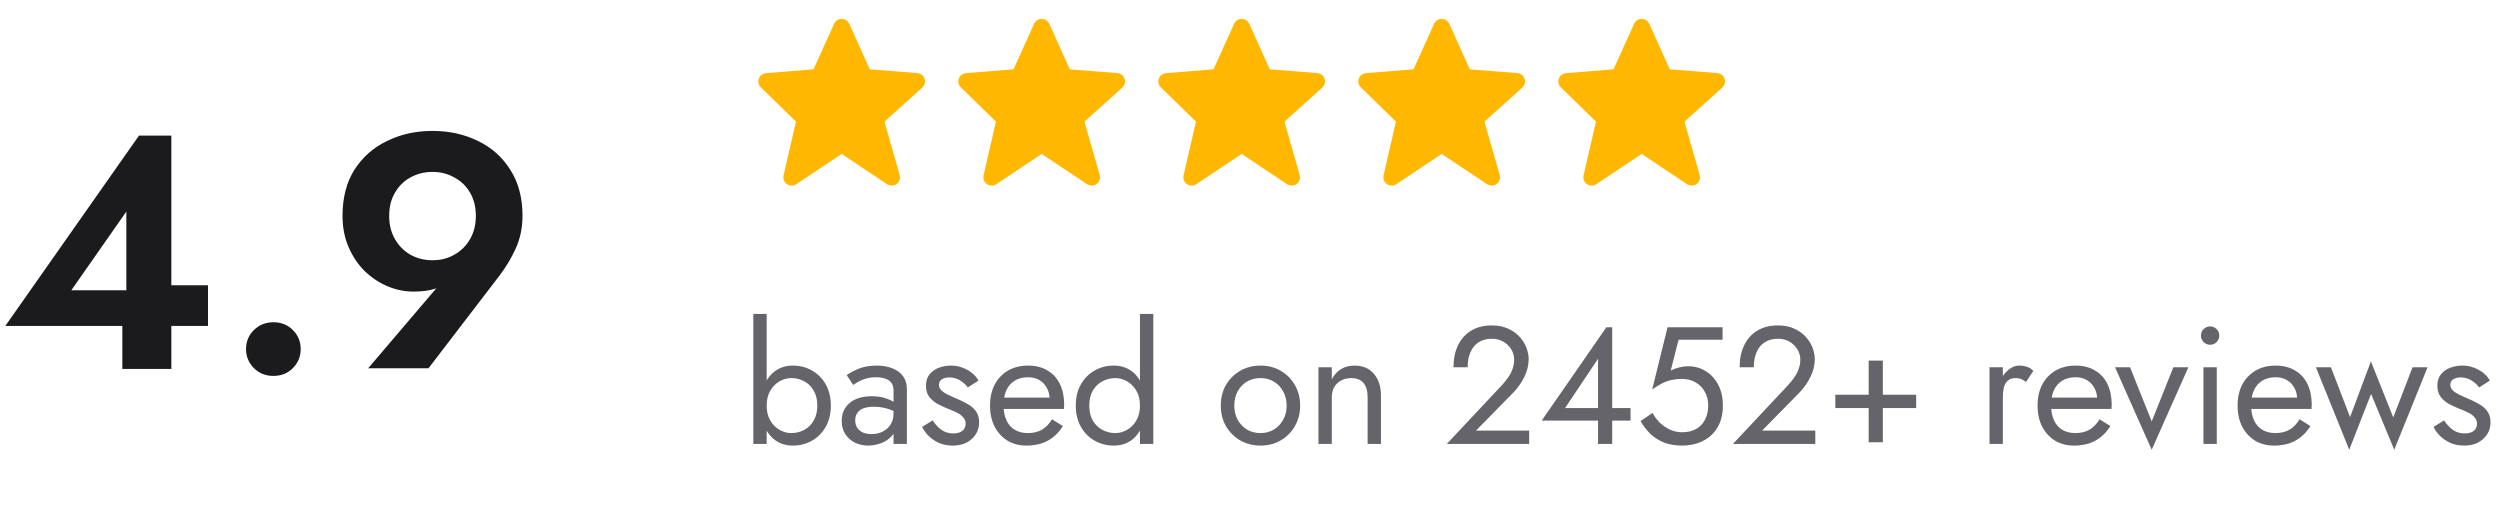<svg width="300" height="61" viewBox="0 0 300 61" fill="none" xmlns="http://www.w3.org/2000/svg">
<path d="M0.64 39.11H24.96V34.23H19.24L18.56 34.83H8.56L15.16 25.39V36.79L14.68 37.23V44.27H20.56V16.27H16.68L0.64 39.11ZM29.524 41.91C29.524 42.763 29.831 43.51 30.444 44.15C31.084 44.79 31.871 45.11 32.804 45.11C33.764 45.11 34.551 44.79 35.164 44.15C35.778 43.51 36.084 42.763 36.084 41.91C36.084 41.003 35.778 40.243 35.164 39.63C34.551 38.99 33.764 38.67 32.804 38.67C31.871 38.67 31.084 38.99 30.444 39.63C29.831 40.243 29.524 41.003 29.524 41.91ZM57.102 25.91C57.102 26.95 56.875 27.87 56.422 28.67C55.968 29.47 55.342 30.097 54.541 30.55C53.768 31.003 52.888 31.23 51.901 31.23C50.915 31.23 50.022 31.003 49.221 30.55C48.448 30.097 47.835 29.47 47.382 28.67C46.928 27.87 46.702 26.95 46.702 25.91C46.702 24.843 46.928 23.923 47.382 23.15C47.835 22.35 48.448 21.737 49.221 21.31C50.022 20.857 50.915 20.63 51.901 20.63C52.888 20.63 53.768 20.857 54.541 21.31C55.342 21.737 55.968 22.35 56.422 23.15C56.875 23.923 57.102 24.843 57.102 25.91ZM51.422 44.19L59.941 33.07C60.715 32.057 61.368 30.963 61.901 29.79C62.435 28.59 62.702 27.297 62.702 25.91C62.702 23.723 62.208 21.87 61.221 20.35C60.261 18.83 58.968 17.683 57.342 16.91C55.715 16.11 53.901 15.71 51.901 15.71C49.901 15.71 48.088 16.11 46.462 16.91C44.835 17.683 43.528 18.83 42.541 20.35C41.581 21.87 41.102 23.723 41.102 25.91C41.102 27.27 41.342 28.51 41.822 29.63C42.301 30.75 42.941 31.71 43.742 32.51C44.568 33.31 45.488 33.923 46.502 34.35C47.515 34.777 48.555 34.99 49.621 34.99C50.608 34.99 51.448 34.883 52.142 34.67C52.835 34.43 53.515 33.963 54.181 33.27L53.181 33.63L44.181 44.19H51.422Z" fill="#1B1B1D"/>
<path d="M110.947 9.449C110.818 9.071 110.477 8.804 110.079 8.773L104.378 8.32L101.911 2.859C101.75 2.5 101.393 2.27 101 2.27C100.607 2.27 100.25 2.5 100.089 2.858L97.622 8.32L91.921 8.773C91.53 8.804 91.193 9.061 91.06 9.43C90.927 9.799 91.021 10.212 91.302 10.486L95.515 14.593L94.025 21.045C93.933 21.444 94.094 21.859 94.431 22.092C94.603 22.21 94.801 22.27 95 22.27C95.193 22.27 95.387 22.214 95.555 22.102L101 18.472L106.445 22.102C106.793 22.334 107.25 22.325 107.59 22.078C107.928 21.831 108.077 21.398 107.962 20.996L106.133 14.596L110.669 10.514C110.966 10.246 111.075 9.828 110.947 9.449Z" fill="#FFB700"/>
<path d="M134.947 9.449C134.818 9.071 134.477 8.804 134.079 8.773L128.378 8.32L125.911 2.859C125.75 2.5 125.393 2.27 125 2.27C124.607 2.27 124.25 2.5 124.089 2.858L121.622 8.32L115.921 8.773C115.53 8.804 115.193 9.061 115.06 9.43C114.927 9.799 115.021 10.212 115.302 10.486L119.515 14.593L118.025 21.045C117.933 21.444 118.094 21.859 118.431 22.092C118.603 22.21 118.801 22.27 119 22.27C119.193 22.27 119.387 22.214 119.555 22.102L125 18.472L130.445 22.102C130.793 22.334 131.25 22.325 131.59 22.078C131.928 21.831 132.077 21.398 131.962 20.996L130.133 14.596L134.669 10.514C134.966 10.246 135.075 9.828 134.947 9.449Z" fill="#FFB700"/>
<path d="M158.947 9.449C158.818 9.071 158.477 8.804 158.079 8.773L152.378 8.32L149.911 2.859C149.75 2.5 149.393 2.27 149 2.27C148.607 2.27 148.25 2.5 148.089 2.858L145.622 8.32L139.921 8.773C139.53 8.804 139.193 9.061 139.06 9.43C138.927 9.799 139.021 10.212 139.302 10.486L143.515 14.593L142.025 21.045C141.933 21.444 142.094 21.859 142.431 22.092C142.603 22.21 142.801 22.27 143 22.27C143.193 22.27 143.387 22.214 143.555 22.102L149 18.472L154.445 22.102C154.793 22.334 155.25 22.325 155.59 22.078C155.928 21.831 156.077 21.398 155.962 20.996L154.133 14.596L158.669 10.514C158.966 10.246 159.075 9.828 158.947 9.449Z" fill="#FFB700"/>
<path d="M182.947 9.449C182.818 9.071 182.477 8.804 182.079 8.773L176.378 8.32L173.911 2.859C173.75 2.5 173.393 2.27 173 2.27C172.607 2.27 172.25 2.5 172.089 2.858L169.622 8.32L163.921 8.773C163.53 8.804 163.193 9.061 163.06 9.43C162.927 9.799 163.021 10.212 163.302 10.486L167.515 14.593L166.025 21.045C165.933 21.444 166.094 21.859 166.431 22.092C166.603 22.21 166.801 22.27 167 22.27C167.193 22.27 167.387 22.214 167.555 22.102L173 18.472L178.445 22.102C178.793 22.334 179.25 22.325 179.59 22.078C179.928 21.831 180.077 21.398 179.962 20.996L178.133 14.596L182.669 10.514C182.966 10.246 183.075 9.828 182.947 9.449Z" fill="#FFB700"/>
<path d="M206.947 9.449C206.818 9.071 206.477 8.804 206.079 8.773L200.378 8.32L197.911 2.859C197.75 2.5 197.393 2.27 197 2.27C196.607 2.27 196.25 2.5 196.089 2.858L193.622 8.32L187.921 8.773C187.53 8.804 187.193 9.061 187.06 9.43C186.927 9.799 187.021 10.212 187.302 10.486L191.515 14.593L190.025 21.045C189.933 21.444 190.094 21.859 190.431 22.092C190.603 22.21 190.801 22.27 191 22.27C191.193 22.27 191.387 22.214 191.555 22.102L197 18.472L202.445 22.102C202.793 22.334 203.25 22.325 203.59 22.078C203.928 21.831 204.077 21.398 203.962 20.996L202.133 14.596L206.669 10.514C206.966 10.246 207.075 9.828 206.947 9.449Z" fill="#FFB700"/>
<path d="M92 37.67H90.4V53.27H92V37.67ZM99.7 48.67C99.7 47.67 99.493 46.817 99.08 46.11C98.667 45.39 98.113 44.837 97.42 44.45C96.74 44.063 95.98 43.87 95.14 43.87C94.38 43.87 93.707 44.063 93.12 44.45C92.547 44.837 92.093 45.39 91.76 46.11C91.44 46.817 91.28 47.67 91.28 48.67C91.28 49.657 91.44 50.51 91.76 51.23C92.093 51.95 92.547 52.503 93.12 52.89C93.707 53.277 94.38 53.47 95.14 53.47C95.98 53.47 96.74 53.277 97.42 52.89C98.113 52.503 98.667 51.95 99.08 51.23C99.493 50.51 99.7 49.657 99.7 48.67ZM98.08 48.67C98.08 49.377 97.933 49.977 97.64 50.47C97.36 50.963 96.98 51.337 96.5 51.59C96.033 51.843 95.513 51.97 94.94 51.97C94.473 51.97 94.013 51.843 93.56 51.59C93.107 51.337 92.733 50.963 92.44 50.47C92.147 49.977 92 49.377 92 48.67C92 47.963 92.147 47.363 92.44 46.87C92.733 46.377 93.107 46.003 93.56 45.75C94.013 45.497 94.473 45.37 94.94 45.37C95.513 45.37 96.033 45.497 96.5 45.75C96.98 46.003 97.36 46.377 97.64 46.87C97.933 47.363 98.08 47.963 98.08 48.67ZM102.626 50.43C102.626 50.097 102.706 49.81 102.866 49.57C103.026 49.33 103.266 49.143 103.586 49.01C103.92 48.877 104.346 48.81 104.866 48.81C105.426 48.81 105.953 48.883 106.446 49.03C106.94 49.163 107.42 49.39 107.886 49.71V48.77C107.793 48.65 107.613 48.497 107.346 48.31C107.08 48.11 106.72 47.937 106.266 47.79C105.826 47.63 105.273 47.55 104.606 47.55C103.473 47.55 102.586 47.823 101.946 48.37C101.32 48.903 101.006 49.617 101.006 50.51C101.006 51.137 101.153 51.67 101.446 52.11C101.74 52.55 102.126 52.89 102.606 53.13C103.1 53.357 103.626 53.47 104.186 53.47C104.693 53.47 105.2 53.377 105.706 53.19C106.226 53.003 106.66 52.717 107.006 52.33C107.366 51.943 107.546 51.457 107.546 50.87L107.226 49.67C107.226 50.15 107.106 50.577 106.866 50.95C106.64 51.31 106.326 51.59 105.926 51.79C105.54 51.99 105.1 52.09 104.606 52.09C104.22 52.09 103.873 52.03 103.566 51.91C103.273 51.777 103.04 51.583 102.866 51.33C102.706 51.077 102.626 50.777 102.626 50.43ZM102.386 46.19C102.533 46.083 102.733 45.957 102.986 45.81C103.24 45.663 103.546 45.537 103.906 45.43C104.28 45.323 104.693 45.27 105.146 45.27C105.426 45.27 105.693 45.297 105.946 45.35C106.2 45.403 106.42 45.49 106.606 45.61C106.806 45.73 106.96 45.897 107.066 46.11C107.173 46.31 107.226 46.57 107.226 46.89V53.27H108.826V46.67C108.826 46.07 108.673 45.563 108.366 45.15C108.073 44.737 107.653 44.423 107.106 44.21C106.573 43.983 105.946 43.87 105.226 43.87C104.373 43.87 103.64 43.997 103.026 44.25C102.426 44.503 101.953 44.757 101.606 45.01L102.386 46.19ZM111.915 50.45L110.655 51.23C110.828 51.59 111.082 51.943 111.415 52.29C111.762 52.637 112.182 52.923 112.675 53.15C113.168 53.363 113.722 53.47 114.335 53.47C115.282 53.47 116.042 53.203 116.615 52.67C117.202 52.137 117.495 51.47 117.495 50.67C117.495 50.123 117.362 49.677 117.095 49.33C116.842 48.983 116.495 48.69 116.055 48.45C115.615 48.197 115.128 47.963 114.595 47.75C114.275 47.617 113.968 47.477 113.675 47.33C113.382 47.183 113.142 47.017 112.955 46.83C112.768 46.643 112.675 46.43 112.675 46.19C112.675 45.883 112.795 45.657 113.035 45.51C113.275 45.363 113.562 45.29 113.895 45.29C114.375 45.29 114.802 45.403 115.175 45.63C115.562 45.857 115.882 46.143 116.135 46.49L117.415 45.67C117.228 45.323 116.968 45.017 116.635 44.75C116.302 44.483 115.915 44.27 115.475 44.11C115.048 43.95 114.588 43.87 114.095 43.87C113.602 43.87 113.122 43.957 112.655 44.13C112.202 44.303 111.828 44.57 111.535 44.93C111.255 45.29 111.115 45.743 111.115 46.29C111.115 46.823 111.248 47.27 111.515 47.63C111.795 47.977 112.135 48.263 112.535 48.49C112.948 48.703 113.355 48.89 113.755 49.05C114.115 49.183 114.455 49.33 114.775 49.49C115.095 49.637 115.355 49.823 115.555 50.05C115.768 50.263 115.875 50.53 115.875 50.85C115.875 51.21 115.742 51.497 115.475 51.71C115.222 51.91 114.868 52.01 114.415 52.01C114.042 52.01 113.695 51.943 113.375 51.81C113.068 51.663 112.795 51.47 112.555 51.23C112.315 50.99 112.102 50.73 111.915 50.45ZM123.162 53.47C124.148 53.47 125.002 53.277 125.722 52.89C126.455 52.49 127.062 51.903 127.542 51.13L126.242 50.31C125.908 50.87 125.502 51.29 125.022 51.57C124.542 51.837 123.988 51.97 123.362 51.97C122.735 51.97 122.202 51.837 121.762 51.57C121.322 51.303 120.988 50.917 120.762 50.41C120.535 49.903 120.422 49.29 120.422 48.57C120.435 47.863 120.555 47.27 120.782 46.79C121.022 46.297 121.355 45.923 121.782 45.67C122.222 45.403 122.748 45.27 123.362 45.27C123.882 45.27 124.335 45.383 124.722 45.61C125.108 45.837 125.408 46.15 125.622 46.55C125.848 46.95 125.962 47.423 125.962 47.97C125.962 48.063 125.942 48.183 125.902 48.33C125.862 48.463 125.822 48.563 125.782 48.63L126.422 47.71H119.822V49.07H127.682C127.682 49.043 127.682 48.983 127.682 48.89C127.695 48.783 127.702 48.683 127.702 48.59C127.702 47.617 127.528 46.777 127.182 46.07C126.835 45.363 126.335 44.823 125.682 44.45C125.042 44.063 124.268 43.87 123.362 43.87C122.455 43.87 121.655 44.07 120.962 44.47C120.282 44.87 119.748 45.43 119.362 46.15C118.988 46.87 118.802 47.71 118.802 48.67C118.802 49.617 118.982 50.45 119.342 51.17C119.715 51.89 120.228 52.457 120.882 52.87C121.548 53.27 122.308 53.47 123.162 53.47ZM136.795 37.67V53.27H138.395V37.67H136.795ZM129.095 48.67C129.095 49.657 129.301 50.51 129.715 51.23C130.128 51.95 130.681 52.503 131.375 52.89C132.068 53.277 132.828 53.47 133.655 53.47C134.428 53.47 135.101 53.277 135.675 52.89C136.248 52.503 136.695 51.95 137.015 51.23C137.348 50.51 137.515 49.657 137.515 48.67C137.515 47.67 137.348 46.817 137.015 46.11C136.695 45.39 136.248 44.837 135.675 44.45C135.101 44.063 134.428 43.87 133.655 43.87C132.828 43.87 132.068 44.063 131.375 44.45C130.681 44.837 130.128 45.39 129.715 46.11C129.301 46.817 129.095 47.67 129.095 48.67ZM130.715 48.67C130.715 47.963 130.855 47.363 131.135 46.87C131.428 46.377 131.815 46.003 132.295 45.75C132.775 45.497 133.295 45.37 133.855 45.37C134.321 45.37 134.781 45.497 135.235 45.75C135.688 46.003 136.061 46.377 136.355 46.87C136.648 47.363 136.795 47.963 136.795 48.67C136.795 49.377 136.648 49.977 136.355 50.47C136.061 50.963 135.688 51.337 135.235 51.59C134.781 51.843 134.321 51.97 133.855 51.97C133.295 51.97 132.775 51.843 132.295 51.59C131.815 51.337 131.428 50.963 131.135 50.47C130.855 49.977 130.715 49.377 130.715 48.67ZM146.497 48.67C146.497 49.59 146.704 50.417 147.117 51.15C147.544 51.87 148.117 52.437 148.837 52.85C149.557 53.263 150.364 53.47 151.257 53.47C152.164 53.47 152.97 53.263 153.677 52.85C154.397 52.437 154.964 51.87 155.377 51.15C155.804 50.417 156.017 49.59 156.017 48.67C156.017 47.737 155.804 46.91 155.377 46.19C154.964 45.47 154.397 44.903 153.677 44.49C152.97 44.077 152.164 43.87 151.257 43.87C150.364 43.87 149.557 44.077 148.837 44.49C148.117 44.903 147.544 45.47 147.117 46.19C146.704 46.91 146.497 47.737 146.497 48.67ZM148.117 48.67C148.117 48.03 148.25 47.463 148.517 46.97C148.797 46.463 149.17 46.07 149.637 45.79C150.117 45.51 150.657 45.37 151.257 45.37C151.857 45.37 152.39 45.51 152.857 45.79C153.337 46.07 153.71 46.463 153.977 46.97C154.257 47.463 154.397 48.03 154.397 48.67C154.397 49.31 154.257 49.877 153.977 50.37C153.71 50.863 153.337 51.257 152.857 51.55C152.39 51.83 151.857 51.97 151.257 51.97C150.657 51.97 150.117 51.83 149.637 51.55C149.17 51.257 148.797 50.863 148.517 50.37C148.25 49.877 148.117 49.31 148.117 48.67ZM164.115 47.67V53.27H165.715V47.47C165.715 46.363 165.428 45.49 164.855 44.85C164.295 44.197 163.528 43.87 162.555 43.87C161.955 43.87 161.421 44.003 160.955 44.27C160.501 44.537 160.121 44.95 159.815 45.51V44.07H158.215V53.27H159.815V47.67C159.815 47.217 159.908 46.817 160.095 46.47C160.295 46.123 160.568 45.857 160.915 45.67C161.275 45.47 161.688 45.37 162.155 45.37C162.795 45.37 163.281 45.563 163.615 45.95C163.948 46.337 164.115 46.91 164.115 47.67ZM173.619 53.27H183.499V51.67H177.119L181.579 47.13C182.125 46.57 182.572 45.937 182.919 45.23C183.265 44.523 183.439 43.81 183.439 43.09C183.439 42.663 183.352 42.217 183.179 41.75C183.005 41.283 182.739 40.85 182.379 40.45C182.019 40.037 181.559 39.703 180.999 39.45C180.439 39.183 179.772 39.05 178.999 39.05C178.039 39.05 177.212 39.263 176.519 39.69C175.839 40.103 175.319 40.69 174.959 41.45C174.599 42.197 174.419 43.07 174.419 44.07H176.119C176.119 43.363 176.232 42.757 176.459 42.25C176.685 41.73 177.012 41.337 177.439 41.07C177.879 40.79 178.399 40.65 178.999 40.65C179.425 40.65 179.805 40.723 180.139 40.87C180.472 41.017 180.752 41.21 180.979 41.45C181.219 41.69 181.399 41.957 181.519 42.25C181.639 42.543 181.699 42.843 181.699 43.15C181.699 43.523 181.639 43.883 181.519 44.23C181.412 44.563 181.245 44.897 181.019 45.23C180.805 45.55 180.545 45.877 180.239 46.21L173.619 53.27ZM185.005 50.47H195.665V48.97H192.805H192.465H187.805L191.765 43.05V49.53V49.75V53.27H193.465V39.27H192.765L185.005 50.47ZM206.746 48.67C206.746 47.737 206.566 46.917 206.206 46.21C205.846 45.503 205.346 44.95 204.706 44.55C204.079 44.15 203.366 43.95 202.566 43.95C202.219 43.95 201.866 43.997 201.506 44.09C201.159 44.17 200.819 44.297 200.486 44.47L201.426 40.77H206.706V39.27H200.106L198.266 46.73C198.746 46.397 199.166 46.143 199.526 45.97C199.899 45.783 200.266 45.657 200.626 45.59C200.999 45.51 201.406 45.47 201.846 45.47C202.446 45.47 202.979 45.603 203.446 45.87C203.926 46.137 204.299 46.51 204.566 46.99C204.846 47.47 204.986 48.03 204.986 48.67C204.986 49.31 204.859 49.87 204.606 50.35C204.366 50.83 204.012 51.203 203.546 51.47C203.079 51.737 202.512 51.87 201.846 51.87C201.339 51.87 200.852 51.763 200.386 51.55C199.919 51.323 199.506 51.037 199.146 50.69C198.799 50.33 198.519 49.95 198.306 49.55L196.866 50.53C197.172 51.063 197.546 51.557 197.986 52.01C198.439 52.45 198.979 52.803 199.606 53.07C200.246 53.337 200.992 53.47 201.846 53.47C202.526 53.47 203.159 53.37 203.746 53.17C204.332 52.97 204.852 52.67 205.306 52.27C205.759 51.87 206.112 51.37 206.366 50.77C206.619 50.17 206.746 49.47 206.746 48.67ZM207.955 53.27H217.835V51.67H211.455L215.915 47.13C216.461 46.57 216.908 45.937 217.255 45.23C217.601 44.523 217.775 43.81 217.775 43.09C217.775 42.663 217.688 42.217 217.515 41.75C217.341 41.283 217.075 40.85 216.715 40.45C216.355 40.037 215.895 39.703 215.335 39.45C214.775 39.183 214.108 39.05 213.335 39.05C212.375 39.05 211.548 39.263 210.855 39.69C210.175 40.103 209.655 40.69 209.295 41.45C208.935 42.197 208.755 43.07 208.755 44.07H210.455C210.455 43.363 210.568 42.757 210.795 42.25C211.021 41.73 211.348 41.337 211.775 41.07C212.215 40.79 212.735 40.65 213.335 40.65C213.761 40.65 214.141 40.723 214.475 40.87C214.808 41.017 215.088 41.21 215.315 41.45C215.555 41.69 215.735 41.957 215.855 42.25C215.975 42.543 216.035 42.843 216.035 43.15C216.035 43.523 215.975 43.883 215.855 44.23C215.748 44.563 215.581 44.897 215.355 45.23C215.141 45.55 214.881 45.877 214.575 46.21L207.955 53.27ZM220.241 48.97H229.941V47.37H220.241V48.97ZM224.241 43.27V53.07H225.941V43.27H224.241ZM240.342 44.07H238.742V53.27H240.342V44.07ZM243.122 45.83L244.002 44.51C243.762 44.257 243.495 44.09 243.202 44.01C242.922 43.917 242.615 43.87 242.282 43.87C241.855 43.87 241.435 44.037 241.022 44.37C240.609 44.703 240.269 45.157 240.002 45.73C239.749 46.29 239.622 46.937 239.622 47.67H240.342C240.342 47.23 240.382 46.837 240.462 46.49C240.555 46.143 240.715 45.87 240.942 45.67C241.169 45.47 241.482 45.37 241.882 45.37C242.149 45.37 242.369 45.41 242.542 45.49C242.715 45.557 242.909 45.67 243.122 45.83ZM248.865 53.47C249.851 53.47 250.705 53.277 251.425 52.89C252.158 52.49 252.765 51.903 253.245 51.13L251.945 50.31C251.611 50.87 251.205 51.29 250.725 51.57C250.245 51.837 249.691 51.97 249.065 51.97C248.438 51.97 247.905 51.837 247.465 51.57C247.025 51.303 246.691 50.917 246.465 50.41C246.238 49.903 246.125 49.29 246.125 48.57C246.138 47.863 246.258 47.27 246.485 46.79C246.725 46.297 247.058 45.923 247.485 45.67C247.925 45.403 248.451 45.27 249.065 45.27C249.585 45.27 250.038 45.383 250.425 45.61C250.811 45.837 251.111 46.15 251.325 46.55C251.551 46.95 251.665 47.423 251.665 47.97C251.665 48.063 251.645 48.183 251.605 48.33C251.565 48.463 251.525 48.563 251.485 48.63L252.125 47.71H245.525V49.07H253.385C253.385 49.043 253.385 48.983 253.385 48.89C253.398 48.783 253.405 48.683 253.405 48.59C253.405 47.617 253.231 46.777 252.885 46.07C252.538 45.363 252.038 44.823 251.385 44.45C250.745 44.063 249.971 43.87 249.065 43.87C248.158 43.87 247.358 44.07 246.665 44.47C245.985 44.87 245.451 45.43 245.065 46.15C244.691 46.87 244.505 47.71 244.505 48.67C244.505 49.617 244.685 50.45 245.045 51.17C245.418 51.89 245.931 52.457 246.585 52.87C247.251 53.27 248.011 53.47 248.865 53.47ZM253.805 44.07L258.205 53.97L262.605 44.07H260.805L258.205 50.57L255.605 44.07H253.805ZM264.113 40.27C264.113 40.563 264.22 40.823 264.433 41.05C264.66 41.263 264.92 41.37 265.213 41.37C265.52 41.37 265.78 41.263 265.993 41.05C266.207 40.823 266.313 40.563 266.313 40.27C266.313 39.963 266.207 39.703 265.993 39.49C265.78 39.277 265.52 39.17 265.213 39.17C264.92 39.17 264.66 39.277 264.433 39.49C264.22 39.703 264.113 39.963 264.113 40.27ZM264.413 44.07V53.27H266.013V44.07H264.413ZM272.869 53.47C273.855 53.47 274.709 53.277 275.429 52.89C276.162 52.49 276.769 51.903 277.249 51.13L275.949 50.31C275.615 50.87 275.209 51.29 274.729 51.57C274.249 51.837 273.695 51.97 273.069 51.97C272.442 51.97 271.909 51.837 271.469 51.57C271.029 51.303 270.695 50.917 270.469 50.41C270.242 49.903 270.129 49.29 270.129 48.57C270.142 47.863 270.262 47.27 270.489 46.79C270.729 46.297 271.062 45.923 271.489 45.67C271.929 45.403 272.455 45.27 273.069 45.27C273.589 45.27 274.042 45.383 274.429 45.61C274.815 45.837 275.115 46.15 275.329 46.55C275.555 46.95 275.669 47.423 275.669 47.97C275.669 48.063 275.649 48.183 275.609 48.33C275.569 48.463 275.529 48.563 275.489 48.63L276.129 47.71H269.529V49.07H277.389C277.389 49.043 277.389 48.983 277.389 48.89C277.402 48.783 277.409 48.683 277.409 48.59C277.409 47.617 277.235 46.777 276.889 46.07C276.542 45.363 276.042 44.823 275.389 44.45C274.749 44.063 273.975 43.87 273.069 43.87C272.162 43.87 271.362 44.07 270.669 44.47C269.989 44.87 269.455 45.43 269.069 46.15C268.695 46.87 268.509 47.71 268.509 48.67C268.509 49.617 268.689 50.45 269.049 51.17C269.422 51.89 269.935 52.457 270.589 52.87C271.255 53.27 272.015 53.47 272.869 53.47ZM277.909 44.07L281.909 53.97L284.529 47.27L287.309 53.97L291.309 44.07H289.509L287.189 50.09L284.509 43.37L282.009 50.05L279.709 44.07H277.909ZM293.282 50.45L292.022 51.23C292.196 51.59 292.449 51.943 292.782 52.29C293.129 52.637 293.549 52.923 294.042 53.15C294.536 53.363 295.089 53.47 295.702 53.47C296.649 53.47 297.409 53.203 297.982 52.67C298.569 52.137 298.862 51.47 298.862 50.67C298.862 50.123 298.729 49.677 298.462 49.33C298.209 48.983 297.862 48.69 297.422 48.45C296.982 48.197 296.496 47.963 295.962 47.75C295.642 47.617 295.336 47.477 295.042 47.33C294.749 47.183 294.509 47.017 294.322 46.83C294.136 46.643 294.042 46.43 294.042 46.19C294.042 45.883 294.162 45.657 294.402 45.51C294.642 45.363 294.929 45.29 295.262 45.29C295.742 45.29 296.169 45.403 296.542 45.63C296.929 45.857 297.249 46.143 297.502 46.49L298.782 45.67C298.596 45.323 298.336 45.017 298.002 44.75C297.669 44.483 297.282 44.27 296.842 44.11C296.416 43.95 295.956 43.87 295.462 43.87C294.969 43.87 294.489 43.957 294.022 44.13C293.569 44.303 293.196 44.57 292.902 44.93C292.622 45.29 292.482 45.743 292.482 46.29C292.482 46.823 292.616 47.27 292.882 47.63C293.162 47.977 293.502 48.263 293.902 48.49C294.316 48.703 294.722 48.89 295.122 49.05C295.482 49.183 295.822 49.33 296.142 49.49C296.462 49.637 296.722 49.823 296.922 50.05C297.136 50.263 297.242 50.53 297.242 50.85C297.242 51.21 297.109 51.497 296.842 51.71C296.589 51.91 296.236 52.01 295.782 52.01C295.409 52.01 295.062 51.943 294.742 51.81C294.436 51.663 294.162 51.47 293.922 51.23C293.682 50.99 293.469 50.73 293.282 50.45Z" fill="#64646A"/>
</svg>
